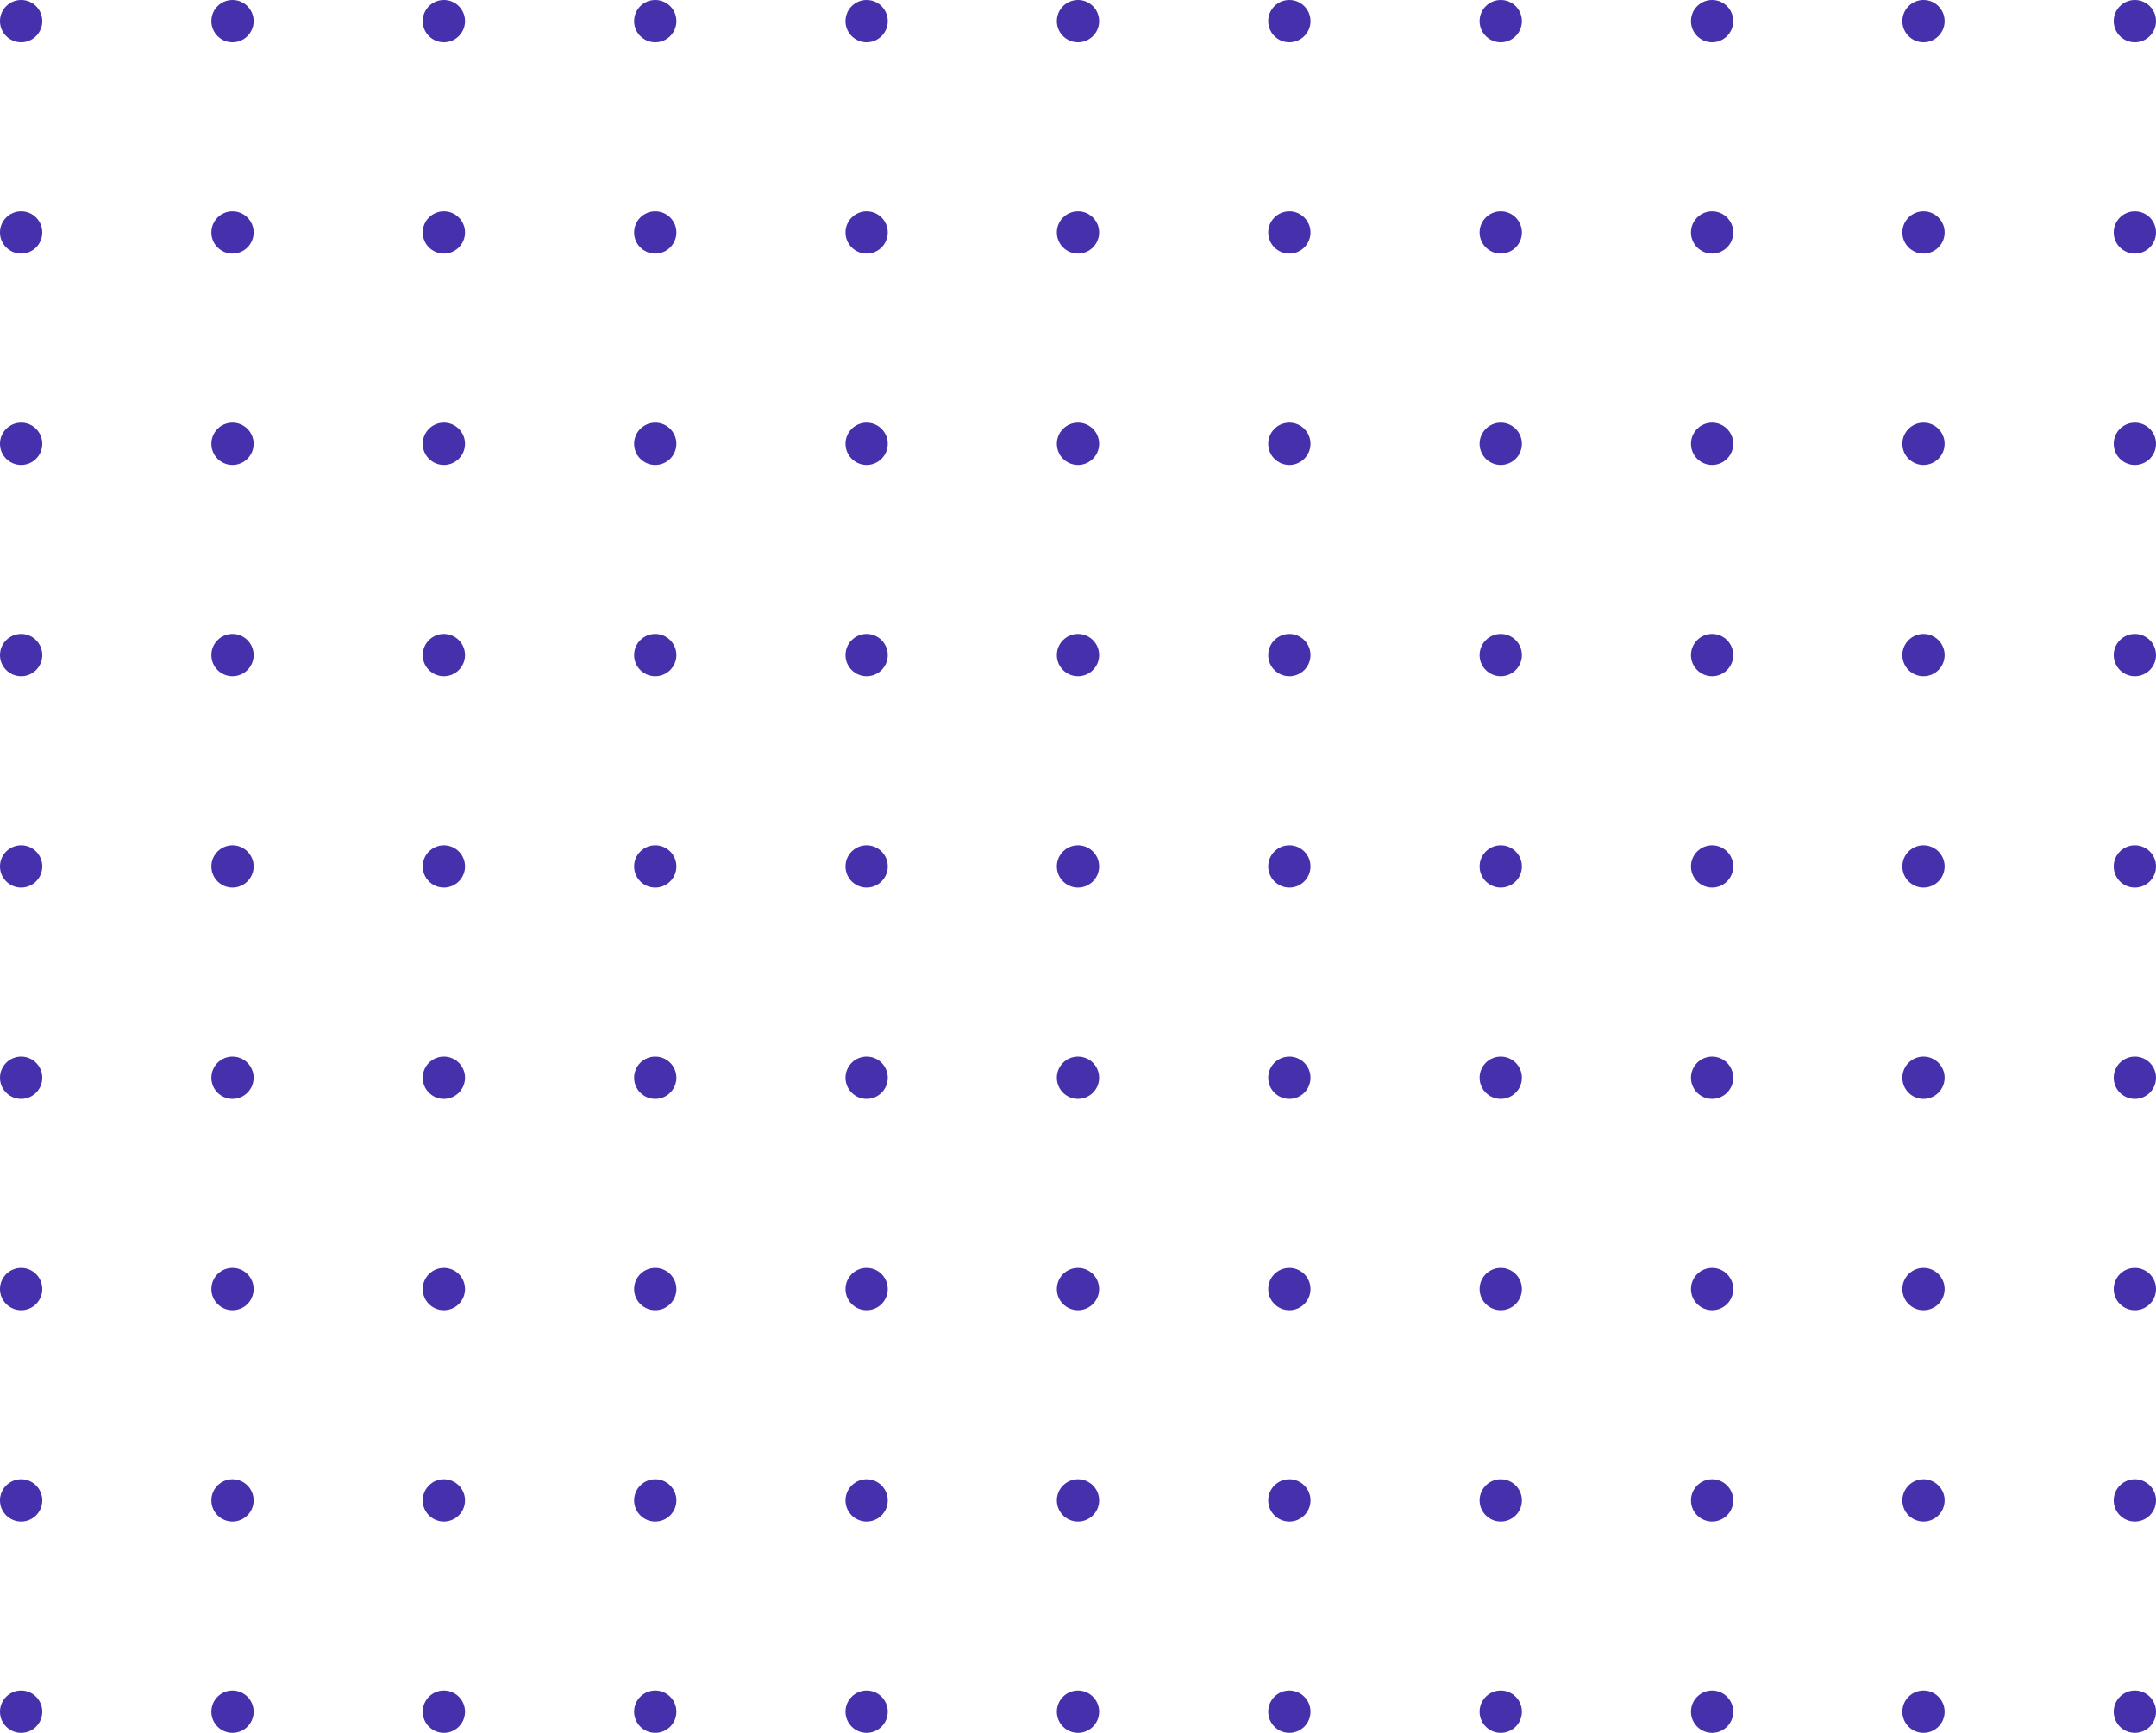 <?xml version="1.0" encoding="UTF-8" standalone="no"?>
<svg
   xmlns:dc="http://purl.org/dc/elements/1.1/"
   xmlns:cc="http://creativecommons.org/ns#"
   xmlns:rdf="http://www.w3.org/1999/02/22-rdf-syntax-ns#"
   xmlns:svg="http://www.w3.org/2000/svg"
   xmlns="http://www.w3.org/2000/svg"
   xmlns:sodipodi="http://sodipodi.sourceforge.net/DTD/sodipodi-0.dtd"
   xmlns:inkscape="http://www.inkscape.org/namespaces/inkscape"
   width="255"
   height="205"
   viewBox="0 0 255 205"
   version="1.1"
   id="svg102"
   sodipodi:docname="dots.svg"
   inkscape:version="1.0.2 (e86c870879, 2021-01-15, custom)">
  <defs
     id="defs106" />
  <sodipodi:namedview
     pagecolor="#ffffff"
     bordercolor="#666666"
     borderopacity="1"
     objecttolerance="10"
     gridtolerance="10"
     guidetolerance="10"
     inkscape:pageopacity="0"
     inkscape:pageshadow="2"
     inkscape:window-width="1600"
     inkscape:window-height="838"
     id="namedview104"
     showgrid="false"
     inkscape:zoom="3.0634146"
     inkscape:cx="127.5"
     inkscape:cy="102.5"
     inkscape:window-x="-6"
     inkscape:window-y="-6"
     inkscape:window-maximized="1"
     inkscape:current-layer="svg102" />
  <g
     id="Group_32"
     data-name="Group 32"
     transform="translate(-1634 -1383)"
     style="fill:#4630ab;fill-opacity:1">
    <circle
       id="Ellipse_59"
       data-name="Ellipse 59"
       cx="2.5"
       cy="2.5"
       r="2.5"
       transform="translate(1634 1383)"
       fill="#f85146"
       style="fill:#4630ab;fill-opacity:1" />
    <circle
       id="Ellipse_59-2"
       data-name="Ellipse 59"
       cx="2.5"
       cy="2.5"
       r="2.5"
       transform="translate(1659 1383)"
       fill="#f85146"
       style="fill:#4630ab;fill-opacity:1" />
    <circle
       id="Ellipse_59-3"
       data-name="Ellipse 59"
       cx="2.5"
       cy="2.5"
       r="2.5"
       transform="translate(1684 1383)"
       fill="#f85146"
       style="fill:#4630ab;fill-opacity:1" />
    <circle
       id="Ellipse_59-4"
       data-name="Ellipse 59"
       cx="2.5"
       cy="2.5"
       r="2.5"
       transform="translate(1709 1383)"
       fill="#f85146"
       style="fill:#4630ab;fill-opacity:1" />
    <circle
       id="Ellipse_59-5"
       data-name="Ellipse 59"
       cx="2.5"
       cy="2.5"
       r="2.5"
       transform="translate(1734 1383)"
       fill="#f85146"
       style="fill:#4630ab;fill-opacity:1" />
    <circle
       id="Ellipse_59-6"
       data-name="Ellipse 59"
       cx="2.5"
       cy="2.5"
       r="2.5"
       transform="translate(1759 1383)"
       fill="#f85146"
       style="fill:#4630ab;fill-opacity:1" />
    <circle
       id="Ellipse_59-7"
       data-name="Ellipse 59"
       cx="2.5"
       cy="2.5"
       r="2.5"
       transform="translate(1784 1383)"
       fill="#f85146"
       style="fill:#4630ab;fill-opacity:1" />
    <circle
       id="Ellipse_59-8"
       data-name="Ellipse 59"
       cx="2.5"
       cy="2.5"
       r="2.5"
       transform="translate(1809 1383)"
       fill="#f85146"
       style="fill:#4630ab;fill-opacity:1" />
    <circle
       id="Ellipse_59-9"
       data-name="Ellipse 59"
       cx="2.5"
       cy="2.5"
       r="2.5"
       transform="translate(1834 1383)"
       fill="#f85146"
       style="fill:#4630ab;fill-opacity:1" />
    <circle
       id="Ellipse_59-10"
       data-name="Ellipse 59"
       cx="2.5"
       cy="2.5"
       r="2.5"
       transform="translate(1859 1383)"
       fill="#f85146"
       style="fill:#4630ab;fill-opacity:1" />
    <circle
       id="Ellipse_59-11"
       data-name="Ellipse 59"
       cx="2.5"
       cy="2.5"
       r="2.5"
       transform="translate(1884 1383)"
       fill="#f85146"
       style="fill:#4630ab;fill-opacity:1" />
    <circle
       id="Ellipse_59-12"
       data-name="Ellipse 59"
       cx="2.5"
       cy="2.5"
       r="2.5"
       transform="translate(1634 1408)"
       fill="#f85146"
       style="fill:#4630ab;fill-opacity:1" />
    <circle
       id="Ellipse_59-13"
       data-name="Ellipse 59"
       cx="2.5"
       cy="2.5"
       r="2.5"
       transform="translate(1659 1408)"
       fill="#f85146"
       style="fill:#4630ab;fill-opacity:1" />
    <circle
       id="Ellipse_59-14"
       data-name="Ellipse 59"
       cx="2.5"
       cy="2.5"
       r="2.5"
       transform="translate(1684 1408)"
       fill="#f85146"
       style="fill:#4630ab;fill-opacity:1" />
    <circle
       id="Ellipse_59-15"
       data-name="Ellipse 59"
       cx="2.5"
       cy="2.5"
       r="2.5"
       transform="translate(1709 1408)"
       fill="#f85146"
       style="fill:#4630ab;fill-opacity:1" />
    <circle
       id="Ellipse_59-16"
       data-name="Ellipse 59"
       cx="2.5"
       cy="2.5"
       r="2.5"
       transform="translate(1734 1408)"
       fill="#f85146"
       style="fill:#4630ab;fill-opacity:1" />
    <circle
       id="Ellipse_59-17"
       data-name="Ellipse 59"
       cx="2.5"
       cy="2.5"
       r="2.5"
       transform="translate(1759 1408)"
       fill="#f85146"
       style="fill:#4630ab;fill-opacity:1" />
    <circle
       id="Ellipse_59-18"
       data-name="Ellipse 59"
       cx="2.5"
       cy="2.5"
       r="2.5"
       transform="translate(1784 1408)"
       fill="#f85146"
       style="fill:#4630ab;fill-opacity:1" />
    <circle
       id="Ellipse_59-19"
       data-name="Ellipse 59"
       cx="2.5"
       cy="2.5"
       r="2.5"
       transform="translate(1809 1408)"
       fill="#f85146"
       style="fill:#4630ab;fill-opacity:1" />
    <circle
       id="Ellipse_59-20"
       data-name="Ellipse 59"
       cx="2.5"
       cy="2.5"
       r="2.5"
       transform="translate(1834 1408)"
       fill="#f85146"
       style="fill:#4630ab;fill-opacity:1" />
    <circle
       id="Ellipse_59-21"
       data-name="Ellipse 59"
       cx="2.5"
       cy="2.5"
       r="2.5"
       transform="translate(1859 1408)"
       fill="#f85146"
       style="fill:#4630ab;fill-opacity:1" />
    <circle
       id="Ellipse_59-22"
       data-name="Ellipse 59"
       cx="2.5"
       cy="2.5"
       r="2.5"
       transform="translate(1884 1408)"
       fill="#f85146"
       style="fill:#4630ab;fill-opacity:1" />
    <circle
       id="Ellipse_59-23"
       data-name="Ellipse 59"
       cx="2.5"
       cy="2.5"
       r="2.5"
       transform="translate(1634 1433)"
       fill="#f85146"
       style="fill:#4630ab;fill-opacity:1" />
    <circle
       id="Ellipse_59-24"
       data-name="Ellipse 59"
       cx="2.5"
       cy="2.5"
       r="2.5"
       transform="translate(1659 1433)"
       fill="#f85146"
       style="fill:#4630ab;fill-opacity:1" />
    <circle
       id="Ellipse_59-25"
       data-name="Ellipse 59"
       cx="2.5"
       cy="2.5"
       r="2.5"
       transform="translate(1684 1433)"
       fill="#f85146"
       style="fill:#4630ab;fill-opacity:1" />
    <circle
       id="Ellipse_59-26"
       data-name="Ellipse 59"
       cx="2.5"
       cy="2.5"
       r="2.5"
       transform="translate(1709 1433)"
       fill="#f85146"
       style="fill:#4630ab;fill-opacity:1" />
    <circle
       id="Ellipse_59-27"
       data-name="Ellipse 59"
       cx="2.5"
       cy="2.5"
       r="2.5"
       transform="translate(1734 1433)"
       fill="#f85146"
       style="fill:#4630ab;fill-opacity:1" />
    <circle
       id="Ellipse_59-28"
       data-name="Ellipse 59"
       cx="2.5"
       cy="2.5"
       r="2.5"
       transform="translate(1759 1433)"
       fill="#f85146"
       style="fill:#4630ab;fill-opacity:1" />
    <circle
       id="Ellipse_59-29"
       data-name="Ellipse 59"
       cx="2.5"
       cy="2.5"
       r="2.5"
       transform="translate(1784 1433)"
       fill="#f85146"
       style="fill:#4630ab;fill-opacity:1" />
    <circle
       id="Ellipse_59-30"
       data-name="Ellipse 59"
       cx="2.5"
       cy="2.5"
       r="2.5"
       transform="translate(1809 1433)"
       fill="#f85146"
       style="fill:#4630ab;fill-opacity:1" />
    <circle
       id="Ellipse_59-31"
       data-name="Ellipse 59"
       cx="2.5"
       cy="2.5"
       r="2.5"
       transform="translate(1834 1433)"
       fill="#f85146"
       style="fill:#4630ab;fill-opacity:1" />
    <circle
       id="Ellipse_59-32"
       data-name="Ellipse 59"
       cx="2.5"
       cy="2.5"
       r="2.5"
       transform="translate(1859 1433)"
       fill="#f85146"
       style="fill:#4630ab;fill-opacity:1" />
    <circle
       id="Ellipse_59-33"
       data-name="Ellipse 59"
       cx="2.5"
       cy="2.5"
       r="2.5"
       transform="translate(1884 1433)"
       fill="#f85146"
       style="fill:#4630ab;fill-opacity:1" />
    <circle
       id="Ellipse_59-34"
       data-name="Ellipse 59"
       cx="2.5"
       cy="2.5"
       r="2.5"
       transform="translate(1634 1458)"
       fill="#f85146"
       style="fill:#4630ab;fill-opacity:1" />
    <circle
       id="Ellipse_59-35"
       data-name="Ellipse 59"
       cx="2.5"
       cy="2.5"
       r="2.5"
       transform="translate(1659 1458)"
       fill="#f85146"
       style="fill:#4630ab;fill-opacity:1" />
    <circle
       id="Ellipse_59-36"
       data-name="Ellipse 59"
       cx="2.5"
       cy="2.5"
       r="2.5"
       transform="translate(1684 1458)"
       fill="#f85146"
       style="fill:#4630ab;fill-opacity:1" />
    <circle
       id="Ellipse_59-37"
       data-name="Ellipse 59"
       cx="2.5"
       cy="2.5"
       r="2.5"
       transform="translate(1709 1458)"
       fill="#f85146"
       style="fill:#4630ab;fill-opacity:1" />
    <circle
       id="Ellipse_59-38"
       data-name="Ellipse 59"
       cx="2.5"
       cy="2.5"
       r="2.5"
       transform="translate(1734 1458)"
       fill="#f85146"
       style="fill:#4630ab;fill-opacity:1" />
    <circle
       id="Ellipse_59-39"
       data-name="Ellipse 59"
       cx="2.5"
       cy="2.5"
       r="2.5"
       transform="translate(1759 1458)"
       fill="#f85146"
       style="fill:#4630ab;fill-opacity:1" />
    <circle
       id="Ellipse_59-40"
       data-name="Ellipse 59"
       cx="2.5"
       cy="2.5"
       r="2.5"
       transform="translate(1784 1458)"
       fill="#f85146"
       style="fill:#4630ab;fill-opacity:1" />
    <circle
       id="Ellipse_59-41"
       data-name="Ellipse 59"
       cx="2.5"
       cy="2.5"
       r="2.5"
       transform="translate(1809 1458)"
       fill="#f85146"
       style="fill:#4630ab;fill-opacity:1" />
    <circle
       id="Ellipse_59-42"
       data-name="Ellipse 59"
       cx="2.5"
       cy="2.5"
       r="2.5"
       transform="translate(1834 1458)"
       fill="#f85146"
       style="fill:#4630ab;fill-opacity:1" />
    <circle
       id="Ellipse_59-43"
       data-name="Ellipse 59"
       cx="2.5"
       cy="2.5"
       r="2.5"
       transform="translate(1859 1458)"
       fill="#f85146"
       style="fill:#4630ab;fill-opacity:1" />
    <circle
       id="Ellipse_59-44"
       data-name="Ellipse 59"
       cx="2.5"
       cy="2.5"
       r="2.5"
       transform="translate(1884 1458)"
       fill="#f85146"
       style="fill:#4630ab;fill-opacity:1" />
    <circle
       id="Ellipse_59-45"
       data-name="Ellipse 59"
       cx="2.5"
       cy="2.5"
       r="2.5"
       transform="translate(1634 1483)"
       fill="#f85146"
       style="fill:#4630ab;fill-opacity:1" />
    <circle
       id="Ellipse_59-46"
       data-name="Ellipse 59"
       cx="2.5"
       cy="2.5"
       r="2.5"
       transform="translate(1659 1483)"
       fill="#f85146"
       style="fill:#4630ab;fill-opacity:1" />
    <circle
       id="Ellipse_59-47"
       data-name="Ellipse 59"
       cx="2.5"
       cy="2.5"
       r="2.5"
       transform="translate(1684 1483)"
       fill="#f85146"
       style="fill:#4630ab;fill-opacity:1" />
    <circle
       id="Ellipse_59-48"
       data-name="Ellipse 59"
       cx="2.5"
       cy="2.5"
       r="2.5"
       transform="translate(1709 1483)"
       fill="#f85146"
       style="fill:#4630ab;fill-opacity:1" />
    <circle
       id="Ellipse_59-49"
       data-name="Ellipse 59"
       cx="2.5"
       cy="2.5"
       r="2.5"
       transform="translate(1734 1483)"
       fill="#f85146"
       style="fill:#4630ab;fill-opacity:1" />
    <circle
       id="Ellipse_59-50"
       data-name="Ellipse 59"
       cx="2.5"
       cy="2.5"
       r="2.5"
       transform="translate(1759 1483)"
       fill="#f85146"
       style="fill:#4630ab;fill-opacity:1" />
    <circle
       id="Ellipse_59-51"
       data-name="Ellipse 59"
       cx="2.5"
       cy="2.5"
       r="2.5"
       transform="translate(1784 1483)"
       fill="#f85146"
       style="fill:#4630ab;fill-opacity:1" />
    <circle
       id="Ellipse_59-52"
       data-name="Ellipse 59"
       cx="2.5"
       cy="2.5"
       r="2.5"
       transform="translate(1809 1483)"
       fill="#f85146"
       style="fill:#4630ab;fill-opacity:1" />
    <circle
       id="Ellipse_59-53"
       data-name="Ellipse 59"
       cx="2.5"
       cy="2.5"
       r="2.5"
       transform="translate(1834 1483)"
       fill="#f85146"
       style="fill:#4630ab;fill-opacity:1" />
    <circle
       id="Ellipse_59-54"
       data-name="Ellipse 59"
       cx="2.5"
       cy="2.5"
       r="2.5"
       transform="translate(1859 1483)"
       fill="#f85146"
       style="fill:#4630ab;fill-opacity:1" />
    <circle
       id="Ellipse_59-55"
       data-name="Ellipse 59"
       cx="2.5"
       cy="2.5"
       r="2.5"
       transform="translate(1884 1483)"
       fill="#f85146"
       style="fill:#4630ab;fill-opacity:1" />
    <circle
       id="Ellipse_59-56"
       data-name="Ellipse 59"
       cx="2.5"
       cy="2.5"
       r="2.5"
       transform="translate(1634 1508)"
       fill="#f85146"
       style="fill:#4630ab;fill-opacity:1" />
    <circle
       id="Ellipse_59-57"
       data-name="Ellipse 59"
       cx="2.5"
       cy="2.5"
       r="2.5"
       transform="translate(1659 1508)"
       fill="#f85146"
       style="fill:#4630ab;fill-opacity:1" />
    <circle
       id="Ellipse_59-58"
       data-name="Ellipse 59"
       cx="2.5"
       cy="2.5"
       r="2.5"
       transform="translate(1684 1508)"
       fill="#f85146"
       style="fill:#4630ab;fill-opacity:1" />
    <circle
       id="Ellipse_59-59"
       data-name="Ellipse 59"
       cx="2.5"
       cy="2.5"
       r="2.5"
       transform="translate(1709 1508)"
       fill="#f85146"
       style="fill:#4630ab;fill-opacity:1" />
    <circle
       id="Ellipse_59-60"
       data-name="Ellipse 59"
       cx="2.5"
       cy="2.5"
       r="2.5"
       transform="translate(1734 1508)"
       fill="#f85146"
       style="fill:#4630ab;fill-opacity:1" />
    <circle
       id="Ellipse_59-61"
       data-name="Ellipse 59"
       cx="2.5"
       cy="2.5"
       r="2.5"
       transform="translate(1759 1508)"
       fill="#f85146"
       style="fill:#4630ab;fill-opacity:1" />
    <circle
       id="Ellipse_59-62"
       data-name="Ellipse 59"
       cx="2.5"
       cy="2.5"
       r="2.5"
       transform="translate(1784 1508)"
       fill="#f85146"
       style="fill:#4630ab;fill-opacity:1" />
    <circle
       id="Ellipse_59-63"
       data-name="Ellipse 59"
       cx="2.5"
       cy="2.5"
       r="2.5"
       transform="translate(1809 1508)"
       fill="#f85146"
       style="fill:#4630ab;fill-opacity:1" />
    <circle
       id="Ellipse_59-64"
       data-name="Ellipse 59"
       cx="2.5"
       cy="2.5"
       r="2.5"
       transform="translate(1834 1508)"
       fill="#f85146"
       style="fill:#4630ab;fill-opacity:1" />
    <circle
       id="Ellipse_59-65"
       data-name="Ellipse 59"
       cx="2.5"
       cy="2.5"
       r="2.5"
       transform="translate(1859 1508)"
       fill="#f85146"
       style="fill:#4630ab;fill-opacity:1" />
    <circle
       id="Ellipse_59-66"
       data-name="Ellipse 59"
       cx="2.5"
       cy="2.5"
       r="2.5"
       transform="translate(1884 1508)"
       fill="#f85146"
       style="fill:#4630ab;fill-opacity:1" />
    <circle
       id="Ellipse_59-67"
       data-name="Ellipse 59"
       cx="2.5"
       cy="2.5"
       r="2.5"
       transform="translate(1634 1533)"
       fill="#f85146"
       style="fill:#4630ab;fill-opacity:1" />
    <circle
       id="Ellipse_59-68"
       data-name="Ellipse 59"
       cx="2.5"
       cy="2.5"
       r="2.5"
       transform="translate(1659 1533)"
       fill="#f85146"
       style="fill:#4630ab;fill-opacity:1" />
    <circle
       id="Ellipse_59-69"
       data-name="Ellipse 59"
       cx="2.5"
       cy="2.5"
       r="2.5"
       transform="translate(1684 1533)"
       fill="#f85146"
       style="fill:#4630ab;fill-opacity:1" />
    <circle
       id="Ellipse_59-70"
       data-name="Ellipse 59"
       cx="2.5"
       cy="2.5"
       r="2.5"
       transform="translate(1709 1533)"
       fill="#f85146"
       style="fill:#4630ab;fill-opacity:1" />
    <circle
       id="Ellipse_59-71"
       data-name="Ellipse 59"
       cx="2.5"
       cy="2.5"
       r="2.5"
       transform="translate(1734 1533)"
       fill="#f85146"
       style="fill:#4630ab;fill-opacity:1" />
    <circle
       id="Ellipse_59-72"
       data-name="Ellipse 59"
       cx="2.5"
       cy="2.5"
       r="2.5"
       transform="translate(1759 1533)"
       fill="#f85146"
       style="fill:#4630ab;fill-opacity:1" />
    <circle
       id="Ellipse_59-73"
       data-name="Ellipse 59"
       cx="2.5"
       cy="2.5"
       r="2.5"
       transform="translate(1784 1533)"
       fill="#f85146"
       style="fill:#4630ab;fill-opacity:1" />
    <circle
       id="Ellipse_59-74"
       data-name="Ellipse 59"
       cx="2.5"
       cy="2.5"
       r="2.5"
       transform="translate(1809 1533)"
       fill="#f85146"
       style="fill:#4630ab;fill-opacity:1" />
    <circle
       id="Ellipse_59-75"
       data-name="Ellipse 59"
       cx="2.5"
       cy="2.5"
       r="2.5"
       transform="translate(1834 1533)"
       fill="#f85146"
       style="fill:#4630ab;fill-opacity:1" />
    <circle
       id="Ellipse_59-76"
       data-name="Ellipse 59"
       cx="2.5"
       cy="2.5"
       r="2.5"
       transform="translate(1859 1533)"
       fill="#f85146"
       style="fill:#4630ab;fill-opacity:1" />
    <circle
       id="Ellipse_59-77"
       data-name="Ellipse 59"
       cx="2.5"
       cy="2.5"
       r="2.5"
       transform="translate(1884 1533)"
       fill="#f85146"
       style="fill:#4630ab;fill-opacity:1" />
    <circle
       id="Ellipse_59-78"
       data-name="Ellipse 59"
       cx="2.5"
       cy="2.5"
       r="2.5"
       transform="translate(1634 1558)"
       fill="#f85146"
       style="fill:#4630ab;fill-opacity:1" />
    <circle
       id="Ellipse_59-79"
       data-name="Ellipse 59"
       cx="2.5"
       cy="2.5"
       r="2.5"
       transform="translate(1659 1558)"
       fill="#f85146"
       style="fill:#4630ab;fill-opacity:1" />
    <circle
       id="Ellipse_59-80"
       data-name="Ellipse 59"
       cx="2.5"
       cy="2.5"
       r="2.5"
       transform="translate(1684 1558)"
       fill="#f85146"
       style="fill:#4630ab;fill-opacity:1" />
    <circle
       id="Ellipse_59-81"
       data-name="Ellipse 59"
       cx="2.5"
       cy="2.5"
       r="2.5"
       transform="translate(1709 1558)"
       fill="#f85146"
       style="fill:#4630ab;fill-opacity:1" />
    <circle
       id="Ellipse_59-82"
       data-name="Ellipse 59"
       cx="2.5"
       cy="2.5"
       r="2.5"
       transform="translate(1734 1558)"
       fill="#f85146"
       style="fill:#4630ab;fill-opacity:1" />
    <circle
       id="Ellipse_59-83"
       data-name="Ellipse 59"
       cx="2.5"
       cy="2.5"
       r="2.5"
       transform="translate(1759 1558)"
       fill="#f85146"
       style="fill:#4630ab;fill-opacity:1" />
    <circle
       id="Ellipse_59-84"
       data-name="Ellipse 59"
       cx="2.5"
       cy="2.5"
       r="2.5"
       transform="translate(1784 1558)"
       fill="#f85146"
       style="fill:#4630ab;fill-opacity:1" />
    <circle
       id="Ellipse_59-85"
       data-name="Ellipse 59"
       cx="2.5"
       cy="2.5"
       r="2.5"
       transform="translate(1809 1558)"
       fill="#f85146"
       style="fill:#4630ab;fill-opacity:1" />
    <circle
       id="Ellipse_59-86"
       data-name="Ellipse 59"
       cx="2.5"
       cy="2.5"
       r="2.5"
       transform="translate(1834 1558)"
       fill="#f85146"
       style="fill:#4630ab;fill-opacity:1" />
    <circle
       id="Ellipse_59-87"
       data-name="Ellipse 59"
       cx="2.5"
       cy="2.5"
       r="2.5"
       transform="translate(1859 1558)"
       fill="#f85146"
       style="fill:#4630ab;fill-opacity:1" />
    <circle
       id="Ellipse_59-88"
       data-name="Ellipse 59"
       cx="2.5"
       cy="2.5"
       r="2.5"
       transform="translate(1884 1558)"
       fill="#f85146"
       style="fill:#4630ab;fill-opacity:1" />
    <circle
       id="Ellipse_59-89"
       data-name="Ellipse 59"
       cx="2.5"
       cy="2.5"
       r="2.5"
       transform="translate(1634 1583)"
       fill="#f85146"
       style="fill:#4630ab;fill-opacity:1" />
    <circle
       id="Ellipse_59-90"
       data-name="Ellipse 59"
       cx="2.5"
       cy="2.5"
       r="2.5"
       transform="translate(1659 1583)"
       fill="#f85146"
       style="fill:#4630ab;fill-opacity:1" />
    <circle
       id="Ellipse_59-91"
       data-name="Ellipse 59"
       cx="2.5"
       cy="2.5"
       r="2.5"
       transform="translate(1684 1583)"
       fill="#f85146"
       style="fill:#4630ab;fill-opacity:1" />
    <circle
       id="Ellipse_59-92"
       data-name="Ellipse 59"
       cx="2.5"
       cy="2.5"
       r="2.5"
       transform="translate(1709 1583)"
       fill="#f85146"
       style="fill:#4630ab;fill-opacity:1" />
    <circle
       id="Ellipse_59-93"
       data-name="Ellipse 59"
       cx="2.5"
       cy="2.5"
       r="2.5"
       transform="translate(1734 1583)"
       fill="#f85146"
       style="fill:#4630ab;fill-opacity:1" />
    <circle
       id="Ellipse_59-94"
       data-name="Ellipse 59"
       cx="2.5"
       cy="2.5"
       r="2.5"
       transform="translate(1759 1583)"
       fill="#f85146"
       style="fill:#4630ab;fill-opacity:1" />
    <circle
       id="Ellipse_59-95"
       data-name="Ellipse 59"
       cx="2.5"
       cy="2.5"
       r="2.5"
       transform="translate(1784 1583)"
       fill="#f85146"
       style="fill:#4630ab;fill-opacity:1" />
    <circle
       id="Ellipse_59-96"
       data-name="Ellipse 59"
       cx="2.5"
       cy="2.5"
       r="2.5"
       transform="translate(1809 1583)"
       fill="#f85146"
       style="fill:#4630ab;fill-opacity:1" />
    <circle
       id="Ellipse_59-97"
       data-name="Ellipse 59"
       cx="2.5"
       cy="2.5"
       r="2.5"
       transform="translate(1834 1583)"
       fill="#f85146"
       style="fill:#4630ab;fill-opacity:1" />
    <circle
       id="Ellipse_59-98"
       data-name="Ellipse 59"
       cx="2.5"
       cy="2.5"
       r="2.5"
       transform="translate(1859 1583)"
       fill="#f85146"
       style="fill:#4630ab;fill-opacity:1" />
    <circle
       id="Ellipse_59-99"
       data-name="Ellipse 59"
       cx="2.5"
       cy="2.5"
       r="2.5"
       transform="translate(1884 1583)"
       fill="#f85146"
       style="fill:#4630ab;fill-opacity:1" />
  </g>
</svg>
